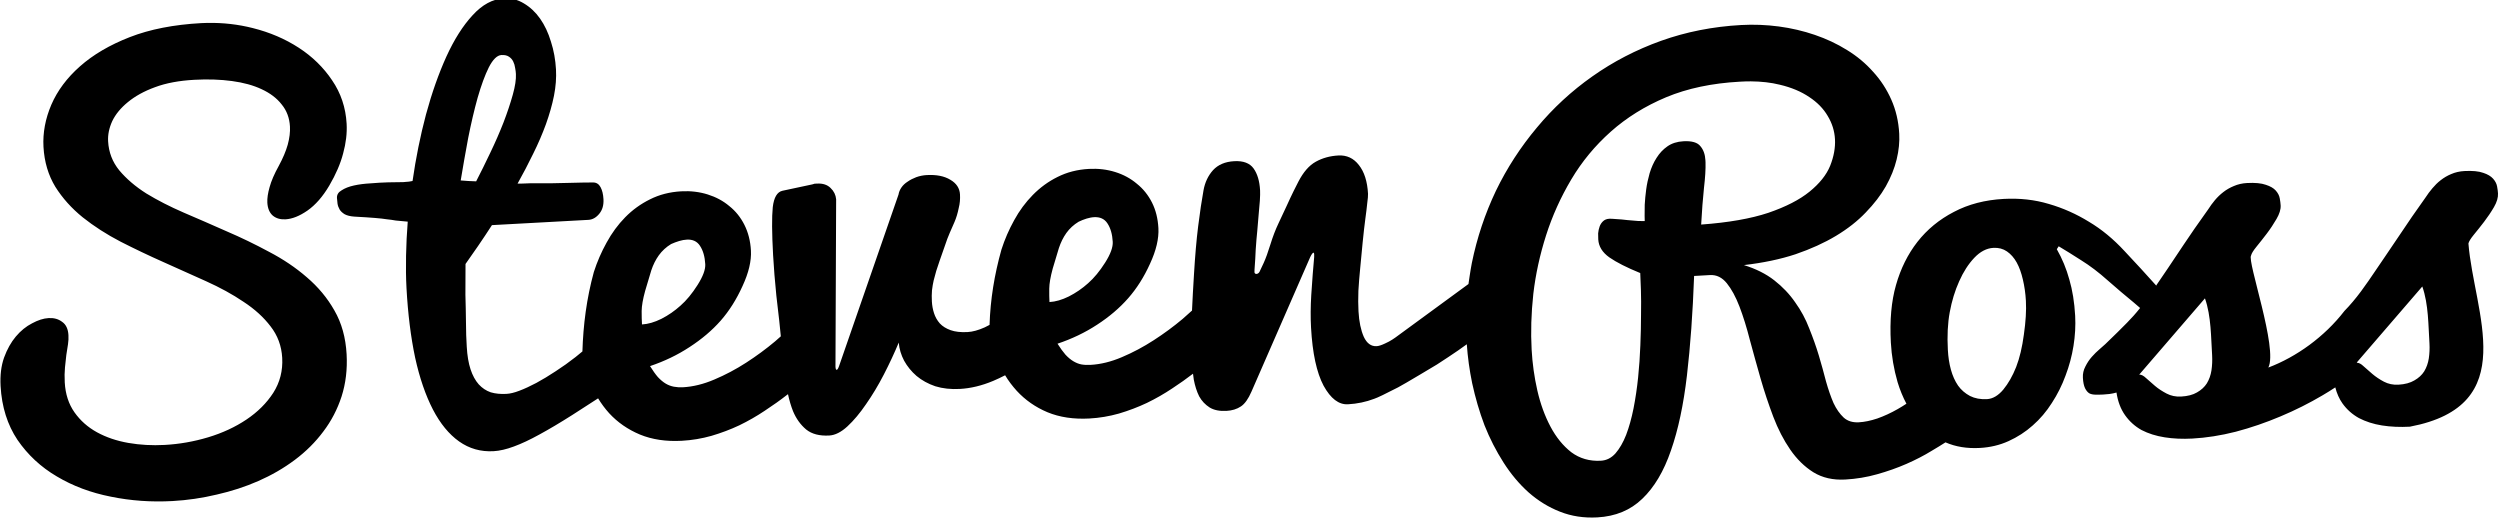 <?xml version="1.0" encoding="UTF-8" standalone="no"?>
<!-- Created with Inkscape (http://www.inkscape.org/) -->

<svg
   xmlns:dc="http://purl.org/dc/elements/1.1/"
   xmlns:cc="http://creativecommons.org/ns#"
   xmlns:rdf="http://www.w3.org/1999/02/22-rdf-syntax-ns#"
   xmlns:svg="http://www.w3.org/2000/svg"
   xmlns="http://www.w3.org/2000/svg"
   xmlns:sodipodi="http://sodipodi.sourceforge.net/DTD/sodipodi-0.dtd"
   xmlns:inkscape="http://www.inkscape.org/namespaces/inkscape"
   width="697.017"
   height="144.903"
   id="svg2"
   version="1.1"
   inkscape:version="0.48.2 r9819"
   sodipodi:docname="signature.svg"
   inkscape:export-filename="/Users/steven/Desktop/signature.png"
   inkscape:export-xdpi="100.61909"
   inkscape:export-ydpi="100.61909">
  <defs
     id="defs4">
    <inkscape:path-effect
       effect="knot"
       id="path-effect3008"
       is_visible="true"
       interruption_width="3"
       prop_to_stroke_width="true"
       add_stroke_width="true"
       add_other_stroke_width="true"
       switcher_size="15.2"
       crossing_points_vector="400.5 | 634.219 | 0 | 0 | 0 | 1 | 63 | 63 | 1 | 435.875 | 664.156 | 0 | 0 | 2 | 3 | 71 | 71 | 1 | 444.688 | 641.688 | 0 | 0 | 4 | 7 | 208.999 | 209 | 1 | 444.688 | 641.688 | 0 | 0 | 5 | 6 | 209 | 209 | 1 | 424.281 | 656.625 | 0 | 0 | 0 | 9 | 210 | 210 | 1 | 424.281 | 656.625 | 0 | 0 | 8 | 10 | 210 | 210.001 | 1 | 261.594 | 613.875 | 0 | 0 | 12 | 13 | 291 | 291 | 1 | 261.594 | 613.875 | 0 | 0 | 14 | 15 | 291 | 291 | 1 | 261.594 | 613.875 | 0 | 0 | 11 | 16 | 290.998 | 291 | 1 | 174.812 | 577.781 | 2 | 2 | 0 | 1 | 14 | 14.003 | 1" />
    <inkscape:path-effect
       effect="rough_hatches"
       id="path-effect3006"
       is_visible="true"
       direction="383.498,629.405 , 174.254,0"
       dist_rdm="20;1"
       growth="0"
       do_bend="true"
       bender="383.498,634.405 , 5,0"
       bottom_edge_variation="14.49;1"
       top_edge_variation="14.49;1"
       bottom_tgt_variation="0;1"
       top_tgt_variation="0;1"
       scale_bf="1"
       scale_bb="1"
       scale_tf="1"
       scale_tb="1"
       top_smth_variation="0;1"
       bottom_smth_variation="0;1"
       fat_output="true"
       stroke_width_top="1"
       stroke_width_bottom="1"
       front_thickness="1"
       back_thickness="0.25" />
    <inkscape:path-effect
       effect="gears"
       id="path-effect3004"
       is_visible="true"
       teeth="10"
       phi="5.2" />
    <inkscape:path-effect
       effect="envelope"
       id="path-effect3002"
       is_visible="false"
       yy="true"
       xx="true"
       bendpath1="m 34.989,561.953 697.017,0"
       bendpath2="m 732.007,561.953 0,144.903"
       bendpath3="m 34.989,706.856 697.017,0"
       bendpath4="m 34.989,561.953 0,144.903" />
    <inkscape:path-effect
       effect="construct_grid"
       id="path-effect3000"
       is_visible="true"
       nr_x="6"
       nr_y="14" />
    <inkscape:path-effect
       effect="vonkoch"
       id="path-effect2998"
       is_visible="true"
       ref_path="m 34.989,634.405 697.017,0"
       generator="m 34.989,706.856 232.339,0 m 232.339,0 232.339,0"
       similar_only="false"
       nbgenerations="8"
       drawall="true"
       maxComplexity="1000" />
    <inkscape:path-effect
       effect="sketch"
       id="path-effect2996"
       is_visible="true"
       nbiter_approxstrokes="25"
       strokelength="100"
       strokelength_rdm="0.3;1"
       strokeoverlap="0.3"
       strokeoverlap_rdm="0.3;1"
       ends_tolerance="0.1;1"
       parallel_offset="5;1"
       tremble_size="5;1"
       tremble_frequency="1"
       nbtangents="5"
       tgt_places_rdmness="1;1"
       tgtscale="10"
       tgtlength="100"
       tgtlength_rdm="0.3;1" />
    <inkscape:path-effect
       effect="bend_path"
       id="path-effect2994"
       is_visible="true"
       bendpath="m 34.989,634.405 697.017,0"
       prop_scale="1.26"
       scale_y_rel="false"
       vertical="false" />
  </defs>
  <sodipodi:namedview
     id="base"
     pagecolor="#ffffff"
     bordercolor="#666666"
     borderopacity="1.0"
     inkscape:pageopacity="0"
     inkscape:pageshadow="2"
     inkscape:zoom="1.5266191"
     inkscape:cx="332.48759"
     inkscape:cy="37.472793"
     inkscape:document-units="px"
     inkscape:current-layer="layer1"
     showgrid="false"
     showguides="true"
     inkscape:guide-bbox="true"
     showborder="true"
     fit-margin-top="0"
     fit-margin-left="0"
     fit-margin-right="0"
     fit-margin-bottom="0"
     borderlayer="false"
     inkscape:showpageshadow="false"
     inkscape:window-width="1263"
     inkscape:window-height="731"
     inkscape:window-x="28"
     inkscape:window-y="13"
     inkscape:window-maximized="0" />
  <g
     inkscape:label="Layer 1"
     inkscape:groupmode="layer"
     id="layer1"
     transform="translate(-34.989,-561.953)">
    <g
       style="font-size:40px;font-style:normal;font-weight:normal;line-height:125%;letter-spacing:0px;word-spacing:0px;fill:#000000;fill-opacity:1;stroke:none;font-family:Sans"
       id="text2985"
       transform="matrix(0.998,-0.055,0.055,0.998,-55.411,150.648)" />
    <g
       style="font-size:40px;font-style:normal;font-weight:normal;line-height:125%;letter-spacing:0px;word-spacing:0px;fill:#000000;fill-opacity:1;stroke:none;font-family:Sans"
       id="text3002"
       transform="matrix(0.998,-0.055,0.055,0.998,318.934,-9.26)">
      <path
         style="font-size:144px;font-variant:normal;font-stretch:normal;font-family:Pacifico;-inkscape-font-specification:Pacifico"
         d="m 175.5,561.969 c -3.136,0.172 -6.049,1.754 -8.75,4.719 -2.704,2.918 -5.133,6.764 -7.312,11.531 -2.135,4.718 -4.048,10.104 -5.688,16.156 -1.595,6.003 -2.833,12.175 -3.75,18.562 -0.463,0.119 -1.33,0.243 -2.594,0.312 -1.22,0.02 -2.625,0.022 -4.219,0.062 -1.547,0.038 -3.177,0.14 -4.906,0.281 -1.685,0.092 -3.234,0.283 -4.625,0.594 -1.438,0.314 -2.576,0.78 -3.438,1.344 -0.91,0.519 -1.364,1.22 -1.312,2.156 0.023,0.421 0.076,0.957 0.156,1.562 0.078,0.559 0.282,1.11 0.594,1.656 0.309,0.5 0.775,0.925 1.406,1.312 0.629,0.341 1.525,0.578 2.656,0.656 2.543,0.142 4.46,0.26 5.781,0.375 1.368,0.113 2.491,0.234 3.344,0.375 0.897,0.092 1.71,0.198 2.469,0.344 0.803,0.097 1.929,0.202 3.344,0.312 -0.249,3.159 -0.409,6.336 -0.469,9.531 -0.059,3.196 -0.029,6.223 0.125,9.031 0.395,7.208 1.201,13.667 2.406,19.375 1.252,5.706 2.92,10.528 4.969,14.5 2.046,3.925 4.48,6.902 7.312,8.906 2.833,2.004 6.037,2.914 9.594,2.719 1.732,-0.095 3.617,-0.542 5.688,-1.312 2.117,-0.773 4.482,-1.884 7.125,-3.344 2.69,-1.462 5.754,-3.279 9.156,-5.438 2.186,-1.387 4.642,-2.977 7.219,-4.656 0.908,1.488 1.935,2.876 3.094,4.156 2.346,2.547 5.199,4.526 8.562,5.938 3.41,1.409 7.319,1.991 11.719,1.75 2.808,-0.154 5.569,-0.618 8.25,-1.375 2.725,-0.807 5.31,-1.769 7.781,-2.938 2.515,-1.218 4.875,-2.579 7.094,-4.062 2.266,-1.486 4.377,-2.985 6.312,-4.5 0.059,-0.046 0.129,-0.078 0.188,-0.125 0.356,1.69 0.819,3.266 1.406,4.75 0.864,2.065 2.081,3.772 3.656,5.094 1.572,1.275 3.723,1.836 6.438,1.688 1.638,-0.09 3.319,-0.933 5.062,-2.531 1.787,-1.647 3.524,-3.732 5.219,-6.219 1.741,-2.49 3.399,-5.238 4.969,-8.281 1.57,-3.044 2.953,-6.023 4.156,-8.906 0.144,1.776 0.661,3.465 1.5,5.062 0.885,1.595 2.039,3.014 3.469,4.25 1.476,1.234 3.209,2.187 5.219,2.875 2.054,0.638 4.347,0.889 6.875,0.75 2.995,-0.164 6.1,-0.9 9.312,-2.25 1.124,-0.467 2.221,-1.003 3.312,-1.562 0.938,1.57 2.035,3.002 3.25,4.344 2.346,2.547 5.199,4.557 8.562,5.969 3.41,1.409 7.319,1.991 11.719,1.75 2.808,-0.154 5.537,-0.618 8.219,-1.375 2.725,-0.807 5.341,-1.8 7.812,-2.969 2.515,-1.218 4.875,-2.579 7.094,-4.062 2.066,-1.355 3.99,-2.715 5.781,-4.094 0.07,0.554 0.131,1.112 0.219,1.656 0.329,1.719 0.815,3.285 1.5,4.656 0.73,1.321 1.721,2.347 2.938,3.125 1.214,0.731 2.768,1.043 4.688,0.938 1.545,-0.085 2.9,-0.484 4.031,-1.25 1.087,-0.717 2.062,-2.105 2.938,-4.125 l 16.375,-37.5 c 0,0 1.303,-2.825 1.125,-0.062 -0.178,1.888 -0.618,7.297 -0.812,10.594 -0.197,3.25 -0.217,6.285 -0.062,9.094 0.393,7.161 1.563,12.569 3.5,16.219 1.981,3.6 4.238,5.329 6.812,5.188 2.574,-0.141 5.013,-0.654 7.312,-1.531 0.876,-0.283 3.095,-1.349 6.656,-3.188 1.462,-0.737 10.844,-6.375 10.844,-6.375 0,0 5.675,-3.645 8.344,-5.656 0.254,3.622 0.752,7.242 1.5,10.875 0.879,4.036 2.01,7.948 3.438,11.719 1.472,3.722 3.258,7.186 5.312,10.406 2.054,3.22 4.383,5.999 7,8.344 2.664,2.342 5.584,4.14 8.75,5.375 3.215,1.279 6.693,1.799 10.438,1.594 5.055,-0.277 9.232,-2.002 12.531,-5.188 3.346,-3.188 6.017,-7.68 8,-13.469 2.029,-5.792 3.509,-12.763 4.469,-20.938 0.957,-8.221 1.626,-17.48 2,-27.781 l 4.438,-0.25 c 1.825,-0.1 3.378,0.663 4.688,2.281 1.309,1.618 2.49,3.787 3.531,6.5 1.041,2.713 2.009,5.825 2.906,9.344 0.941,3.469 1.923,7.036 2.969,10.688 1.045,3.651 2.244,7.223 3.562,10.719 1.316,3.449 2.882,6.487 4.719,9.156 1.836,2.669 3.989,4.79 6.469,6.344 2.526,1.551 5.489,2.219 8.906,2.031 3.042,-0.167 6.009,-0.654 8.875,-1.469 2.913,-0.817 5.651,-1.78 8.219,-2.906 2.567,-1.127 4.911,-2.337 7,-3.625 1.454,-0.846 2.697,-1.631 3.875,-2.375 2.792,1.225 5.973,1.761 9.594,1.562 2.855,-0.157 5.526,-0.785 8,-1.906 2.473,-1.122 4.736,-2.574 6.75,-4.375 2.061,-1.803 3.831,-3.898 5.344,-6.281 1.559,-2.386 2.833,-4.942 3.812,-7.625 1.026,-2.685 1.764,-5.44 2.219,-8.281 0.454,-2.842 0.62,-5.645 0.469,-8.406 -0.208,-3.791 -0.759,-7.168 -1.625,-10.125 -0.822,-3.006 -1.994,-5.828 -3.5,-8.469 l 0.531,-0.812 c 1.747,1.031 3.849,2.35 6.281,3.906 2.43,1.51 4.888,3.369 7.406,5.625 2.565,2.254 4.989,4.309 7.25,6.156 0.636,0.52 1.217,1.03 1.781,1.531 -1.201,1.528 -2.439,2.883 -3.656,4.125 -1.556,1.588 -3.565,3.578 -6.062,5.969 -0.356,0.348 -0.907,0.835 -1.625,1.438 -0.718,0.603 -1.417,1.304 -2.125,2.094 -0.708,0.79 -1.305,1.705 -1.812,2.719 -0.51,0.967 -0.749,2.002 -0.688,3.125 0.069,1.264 0.274,2.22 0.594,2.906 0.317,0.64 0.701,1.136 1.188,1.438 0.483,0.255 1.061,0.364 1.719,0.375 0.658,0.011 1.376,0.01 2.125,-0.031 0.608,-0.033 1.207,-0.076 1.812,-0.156 0.653,-0.083 1.29,-0.23 1.938,-0.406 0.373,2.515 1.185,4.627 2.406,6.344 1.221,1.717 2.754,3.099 4.594,4.125 1.884,0.976 4.022,1.647 6.438,2.031 2.415,0.384 4.989,0.495 7.75,0.344 3.838,-0.211 7.881,-0.83 12.094,-1.906 4.257,-1.125 8.416,-2.555 12.5,-4.281 4.13,-1.729 8.035,-3.701 11.719,-5.875 1.243,-0.725 2.425,-1.468 3.562,-2.219 0.439,1.707 1.096,3.198 2,4.469 1.221,1.717 2.754,3.068 4.594,4.094 1.884,0.976 4.022,1.679 6.438,2.062 2.415,0.384 5.02,0.495 7.781,0.344 31.31,-5.933 17.86,-31.866 16.344,-51.125 0.112,-0.522 0.589,-1.325 1.469,-2.406 0.924,-1.13 1.899,-2.333 2.906,-3.656 1.007,-1.323 1.935,-2.688 2.75,-4.094 0.815,-1.406 1.187,-2.689 1.125,-3.812 -0.031,-0.562 -0.115,-1.194 -0.25,-1.938 -0.137,-0.79 -0.525,-1.516 -1.125,-2.188 -0.6,-0.671 -1.507,-1.224 -2.75,-1.625 -1.245,-0.448 -3.003,-0.623 -5.25,-0.5 -1.357,0.074 -2.587,0.361 -3.688,0.844 -1.056,0.434 -2.037,1.012 -2.938,1.719 -0.856,0.657 -1.607,1.413 -2.312,2.25 -0.705,0.837 -1.344,1.687 -1.906,2.562 -2.79,3.909 -5.048,7.182 -6.781,9.812 -1.736,2.583 -3.222,4.759 -4.438,6.562 -1.216,1.804 -2.274,3.37 -3.188,4.688 -0.867,1.315 -2.066,3.023 -3.594,5.125 -1.53,2.056 -3.069,3.881 -4.625,5.469 -5.593,7.251 -13.424,12.848 -21.25,15.812 2.734,-5.255 -5.982,-29.77 -4.812,-31.281 0.112,-0.522 0.589,-1.325 1.469,-2.406 0.924,-1.13 1.899,-2.365 2.906,-3.688 1.007,-1.323 1.904,-2.688 2.719,-4.094 0.815,-1.406 1.218,-2.658 1.156,-3.781 -0.031,-0.562 -0.115,-1.225 -0.25,-1.969 -0.137,-0.79 -0.525,-1.516 -1.125,-2.188 -0.6,-0.671 -1.507,-1.192 -2.75,-1.594 -1.245,-0.448 -3.003,-0.623 -5.25,-0.5 -1.357,0.074 -2.587,0.361 -3.688,0.844 -1.056,0.434 -2.037,0.981 -2.938,1.688 -0.856,0.657 -1.639,1.413 -2.344,2.25 -0.705,0.837 -1.313,1.687 -1.875,2.562 -2.79,3.909 -5.079,7.182 -6.812,9.812 -1.736,2.583 -3.191,4.79 -4.406,6.594 -1.216,1.804 -2.274,3.37 -3.188,4.688 -0.047,0.071 -0.108,0.177 -0.156,0.25 l 0,-0.125 c -2.702,-3.044 -5.64,-6.214 -8.781,-9.562 -3.095,-3.351 -6.395,-6.081 -9.938,-8.188 -3.498,-2.155 -7.228,-3.824 -11.188,-4.969 -3.962,-1.191 -8.179,-1.65 -12.625,-1.406 -5.195,0.285 -9.815,1.478 -13.875,3.625 -4.063,2.101 -7.468,4.893 -10.188,8.375 -2.675,3.433 -4.671,7.453 -5.969,12.031 -1.301,4.531 -1.776,9.884 -1.438,16.062 0.205,3.744 0.832,7.427 1.875,11.031 0.652,2.156 1.479,4.163 2.469,6.031 -0.802,0.524 -1.616,1.041 -2.438,1.5 -1.912,1.091 -3.799,1.958 -5.688,2.625 -1.844,0.618 -3.565,0.975 -5.156,1.062 -1.732,0.095 -3.133,-0.339 -4.219,-1.312 -1.089,-1.02 -2.047,-2.369 -2.844,-4.062 -0.753,-1.743 -1.453,-3.766 -2.094,-6.031 -0.597,-2.315 -1.253,-4.725 -2,-7.219 -0.747,-2.494 -1.655,-5.021 -2.688,-7.594 -0.986,-2.575 -2.28,-4.992 -3.906,-7.25 -1.582,-2.307 -3.539,-4.358 -5.844,-6.156 -2.305,-1.798 -5.126,-3.213 -8.469,-4.25 5.364,-0.623 10.164,-1.625 14.406,-3.031 4.239,-1.453 8.009,-3.161 11.281,-5.125 3.272,-1.963 6.049,-4.154 8.312,-6.531 2.31,-2.38 4.18,-4.809 5.594,-7.281 1.411,-2.518 2.418,-5.009 3.031,-7.531 0.613,-2.522 0.842,-4.91 0.719,-7.156 -0.19,-3.463 -0.934,-6.644 -2.219,-9.531 -1.285,-2.887 -2.966,-5.471 -5.062,-7.75 -2.053,-2.328 -4.495,-4.37 -7.312,-6.094 -2.771,-1.726 -5.764,-3.127 -8.969,-4.219 -3.205,-1.092 -6.532,-1.878 -10.031,-2.344 -3.5,-0.465 -7.021,-0.599 -10.531,-0.406 -7.91,0.434 -15.345,1.91 -22.344,4.406 -6.952,2.494 -13.358,5.815 -19.188,9.938 -5.786,4.073 -10.933,8.822 -15.469,14.281 -4.538,5.413 -8.36,11.291 -11.438,17.656 -3.031,6.363 -5.276,13.082 -6.719,20.156 -0.385,1.932 -0.938,5.844 -0.938,5.844 l -20.406,14.938 c 0,0 -1.361,1.01 -2.875,1.656 -1.007,0.478 -1.782,0.719 -2.344,0.75 -1.545,0.085 -2.742,-0.794 -3.594,-2.625 -0.805,-1.834 -1.31,-4.192 -1.469,-7.094 -0.095,-1.732 -0.106,-3.649 -0.031,-5.719 0.121,-2.072 0.288,-4.157 0.5,-6.281 0.212,-2.124 0.459,-4.53 0.688,-7.219 0.275,-2.691 0.515,-4.891 0.75,-6.594 0.235,-1.703 0.411,-3.148 0.531,-4.375 0.167,-1.23 0.247,-2.11 0.219,-2.625 -0.19,-3.463 -1.051,-6.142 -2.562,-8.031 -1.465,-1.891 -3.379,-2.785 -5.719,-2.656 -2.34,0.128 -4.445,0.709 -6.312,1.75 -1.868,1.041 -3.453,2.89 -4.812,5.5 -0.297,0.58 -0.753,1.45 -1.344,2.656 -0.591,1.206 -1.258,2.599 -1.969,4.188 -0.714,1.541 -1.469,3.201 -2.312,4.938 -0.799,1.687 -1.541,3.616 -2.219,5.812 -0.678,2.197 -1.3,3.89 -1.844,5.094 -0.547,1.157 -1.061,2.266 -1.188,2.531 -0.451,0.808 -1.393,0.738 -1.406,0.094 -0.009,-0.164 0.005,-0.962 0.094,-1.906 0.086,-0.991 0.168,-2.446 0.25,-4.375 0.126,-1.979 0.286,-3.739 0.438,-5.25 0.149,-1.557 0.265,-3.023 0.375,-4.438 0.154,-1.464 0.268,-2.791 0.344,-3.969 0.074,-1.225 0.101,-2.204 0.062,-2.906 -0.141,-2.574 -0.745,-4.603 -1.812,-6.094 -1.068,-1.491 -2.879,-2.17 -5.406,-2.031 -2.527,0.139 -4.488,0.967 -5.906,2.5 -1.371,1.531 -2.26,3.413 -2.656,5.594 -0.504,2.797 -1.011,6.139 -1.5,10.062 -0.489,3.923 -0.862,8.352 -1.156,13.25 -0.225,3.674 -0.421,7.042 -0.562,10.281 -0.827,0.765 -1.69,1.54 -2.625,2.344 -2.513,2.11 -5.206,4.091 -8.062,5.938 -2.856,1.847 -5.801,3.423 -8.875,4.719 -3.028,1.293 -5.942,2.002 -8.75,2.156 -0.889,0.049 -1.757,0.019 -2.562,-0.125 -0.759,-0.146 -1.491,-0.445 -2.219,-0.875 -0.728,-0.43 -1.47,-1.04 -2.219,-1.844 -0.702,-0.807 -1.447,-1.837 -2.219,-3.062 4.01,-1.347 7.709,-3.11 11.062,-5.312 3.4,-2.205 6.27,-4.662 8.656,-7.375 2.386,-2.713 4.419,-5.918 6.094,-9.625 1.721,-3.709 2.503,-7.036 2.344,-9.938 -0.146,-2.668 -0.727,-5.023 -1.781,-7.125 -1.054,-2.102 -2.483,-3.876 -4.25,-5.281 -1.723,-1.455 -3.707,-2.531 -6,-3.25 -2.293,-0.719 -4.754,-1.019 -7.375,-0.875 -3.23,0.177 -6.146,0.934 -8.75,2.25 -2.559,1.267 -4.861,2.947 -6.906,5.031 -2.001,2.035 -3.737,4.37 -5.188,7.031 -1.453,2.615 -2.64,5.351 -3.562,8.219 -1.973,7.064 -3.079,13.845 -3.312,21 -0.449,0.227 -0.88,0.472 -1.344,0.688 -1.787,0.802 -3.377,1.236 -4.781,1.312 -1.919,0.105 -3.505,-0.083 -4.75,-0.531 -1.245,-0.448 -2.252,-1.071 -3,-1.875 -0.751,-0.851 -1.285,-1.814 -1.625,-2.875 -0.34,-1.061 -0.532,-2.127 -0.594,-3.25 -0.059,-1.076 -0.055,-2.134 0.031,-3.125 0.131,-1.04 0.278,-1.941 0.469,-2.75 0.232,-0.905 0.484,-1.798 0.719,-2.656 0.237,-0.811 1.265,-3.798 3.094,-8.969 0.245,-0.671 0.914,-2.234 2,-4.688 0.5,-1.154 0.893,-2.466 1.188,-3.938 0.31,-1.191 0.416,-2.439 0.344,-3.75 -0.095,-1.732 -0.99,-3.107 -2.688,-4.094 -1.7,-1.033 -3.879,-1.461 -6.594,-1.312 -1.03,0.057 -2.017,0.262 -2.938,0.594 -0.874,0.33 -1.683,0.741 -2.406,1.25 -0.726,0.462 -1.284,0.991 -1.719,1.625 -0.435,0.634 -0.708,1.306 -0.812,1.969 l -16.594,47.875 c -0.487,1.408 -0.955,1.334 -1,0.125 l 0.188,-46.688 c -0.114,-1.214 -0.622,-2.269 -1.562,-3.156 -0.894,-0.89 -2.159,-1.306 -3.75,-1.219 -0.281,0.015 -0.5,0.021 -0.688,0.031 -0.416,0.117 -0.625,0.188 -0.625,0.188 l -8.344,1.781 c -1.485,0.316 -2.4,1.853 -2.719,4.594 -0.275,2.691 -0.248,7.15 0.094,13.375 0.103,1.872 0.231,3.693 0.375,5.469 0.144,1.776 0.322,3.711 0.531,5.812 0.256,2.099 0.528,4.449 0.812,7.062 0.133,1.213 0.293,2.89 0.438,4.312 -0.519,0.466 -1.036,0.927 -1.594,1.406 -2.513,2.11 -5.206,4.091 -8.062,5.938 -2.856,1.847 -5.832,3.423 -8.906,4.719 -3.028,1.293 -5.942,2.002 -8.75,2.156 -0.889,0.049 -1.725,-0.013 -2.531,-0.156 -0.759,-0.146 -1.522,-0.414 -2.25,-0.844 -0.728,-0.43 -1.47,-1.04 -2.219,-1.844 -0.702,-0.807 -1.416,-1.837 -2.188,-3.062 4.01,-1.347 7.678,-3.11 11.031,-5.312 3.4,-2.205 6.301,-4.662 8.688,-7.375 2.386,-2.713 4.419,-5.95 6.094,-9.656 1.721,-3.709 2.503,-7.004 2.344,-9.906 -0.146,-2.668 -0.758,-5.055 -1.812,-7.156 -1.054,-2.102 -2.452,-3.845 -4.219,-5.25 -1.723,-1.455 -3.738,-2.531 -6.031,-3.25 -2.293,-0.719 -4.754,-1.019 -7.375,-0.875 -3.23,0.177 -6.146,0.934 -8.75,2.25 -2.559,1.267 -4.861,2.916 -6.906,5 -2.001,2.035 -3.737,4.401 -5.188,7.062 -1.453,2.615 -2.64,5.351 -3.562,8.219 -2.028,7.403 -2.964,14.761 -3.188,22.156 -0.628,0.528 -1.254,1.045 -1.906,1.562 -1.8,1.413 -3.658,2.738 -5.562,3.969 -1.857,1.229 -3.643,2.31 -5.375,3.25 -1.688,0.891 -3.278,1.637 -4.75,2.188 -1.425,0.548 -2.611,0.821 -3.594,0.875 -1.591,0.087 -3.07,-0.041 -4.406,-0.438 -1.292,-0.446 -2.395,-1.191 -3.344,-2.219 -0.951,-1.075 -1.718,-2.481 -2.281,-4.188 -0.563,-1.706 -0.924,-3.816 -1.062,-6.344 -0.054,-0.983 -0.092,-2.049 -0.156,-3.219 -0.017,-1.173 -0.04,-2.39 -0.062,-3.656 -0.023,-1.266 -0.04,-2.546 -0.062,-3.812 -0.025,-1.313 -0.074,-2.562 -0.094,-3.781 -0.014,-2.816 0.003,-5.682 0.031,-8.594 1.09,-1.515 2.271,-3.209 3.531,-5.062 1.304,-1.902 2.589,-3.835 3.844,-5.781 l 26.938,-1.469 c 1.123,-0.062 2.152,-0.638 3.031,-1.719 0.88,-1.081 1.246,-2.424 1.156,-4.062 -0.074,-1.357 -0.343,-2.478 -0.812,-3.344 -0.47,-0.866 -1.155,-1.317 -2.094,-1.312 -0.798,-0.003 -1.812,0.011 -3.031,0.031 -1.22,0.02 -2.531,0.064 -3.938,0.094 -1.407,0.03 -2.875,0.058 -4.375,0.094 -1.503,-0.011 -2.906,-0.025 -4.219,0 -1.269,-0.024 -2.392,0.009 -3.375,0.062 -0.983,0.054 -1.701,0.055 -2.125,0.031 1.539,-2.76 2.995,-5.516 4.344,-8.312 1.396,-2.799 2.583,-5.567 3.562,-8.25 0.977,-2.729 1.733,-5.374 2.25,-7.938 0.514,-2.61 0.688,-5.05 0.562,-7.344 -0.149,-2.715 -0.615,-5.305 -1.406,-7.75 -0.747,-2.494 -1.758,-4.629 -3.031,-6.438 -1.273,-1.808 -2.785,-3.219 -4.531,-4.25 -1.7,-1.033 -3.55,-1.517 -5.562,-1.406 z m -82.656,6.844 c -0.606,0.011 -1.204,0.029 -1.812,0.062 -7.676,0.421 -14.33,1.721 -19.938,3.906 -5.608,2.186 -10.235,4.904 -13.906,8.156 -3.627,3.204 -6.292,6.776 -8,10.719 -1.664,3.894 -2.403,7.819 -2.188,11.75 0.231,4.213 1.352,7.931 3.312,11.156 2.005,3.176 4.53,5.994 7.625,8.5 3.142,2.504 6.679,4.774 10.594,6.812 3.912,1.992 7.895,3.891 11.938,5.688 4.042,1.797 8.007,3.586 11.906,5.344 3.899,1.758 7.397,3.665 10.469,5.75 3.116,2.036 5.609,4.32 7.531,6.844 1.969,2.521 3.068,5.458 3.25,8.781 0.198,3.604 -0.642,6.863 -2.5,9.781 -1.861,2.872 -4.345,5.341 -7.469,7.438 -3.124,2.096 -6.701,3.762 -10.719,4.969 -4.018,1.206 -8.053,1.902 -12.125,2.125 -3.464,0.19 -6.854,0.009 -10.125,-0.562 -3.271,-0.572 -6.185,-1.56 -8.75,-2.969 -2.565,-1.408 -4.653,-3.258 -6.281,-5.562 -1.629,-2.305 -2.539,-5.099 -2.719,-8.375 -0.082,-1.498 -0.055,-2.882 0.062,-4.156 0.118,-1.274 0.244,-2.429 0.375,-3.469 0.175,-1.089 0.33,-2.1 0.469,-3 0.138,-0.9 0.169,-1.736 0.125,-2.531 -0.095,-1.732 -0.677,-2.98 -1.75,-3.719 -1.029,-0.789 -2.284,-1.145 -3.781,-1.062 -1.451,0.08 -2.984,0.581 -4.625,1.469 -1.644,0.841 -3.165,2.063 -4.531,3.688 -1.322,1.575 -2.424,3.528 -3.281,5.875 -0.813,2.298 -1.133,4.942 -0.969,7.938 0.318,5.804 1.906,10.82 4.719,15.031 2.857,4.162 6.506,7.569 10.969,10.188 4.465,2.666 9.494,4.555 15.094,5.656 5.602,1.148 11.337,1.54 17.188,1.219 4.166,-0.229 8.297,-0.838 12.375,-1.812 4.08,-0.928 7.926,-2.172 11.594,-3.781 3.667,-1.61 7.076,-3.576 10.188,-5.906 3.111,-2.33 5.751,-4.97 7.938,-7.906 2.233,-2.939 3.929,-6.196 5.094,-9.781 1.162,-3.632 1.637,-7.569 1.406,-11.781 -0.254,-4.634 -1.383,-8.715 -3.406,-12.219 -1.976,-3.506 -4.567,-6.59 -7.719,-9.281 -3.105,-2.693 -6.617,-5.055 -10.531,-7.094 -3.87,-2.088 -7.82,-4.002 -11.906,-5.75 -4.042,-1.797 -8.012,-3.523 -11.906,-5.188 -3.847,-1.667 -7.329,-3.449 -10.438,-5.344 -3.064,-1.944 -5.572,-4.104 -7.531,-6.438 -1.912,-2.336 -2.956,-5.036 -3.125,-8.125 -0.1,-1.825 0.276,-3.699 1.156,-5.625 0.927,-1.929 2.398,-3.702 4.375,-5.312 2.021,-1.66 4.525,-3.051 7.562,-4.156 3.082,-1.155 6.756,-1.831 10.969,-2.062 3.791,-0.208 7.284,-0.09 10.5,0.344 3.216,0.434 5.968,1.188 8.281,2.281 2.36,1.091 4.23,2.494 5.594,4.25 1.408,1.707 2.181,3.769 2.312,6.156 0.085,1.545 -0.117,3.235 -0.625,5.094 -0.511,1.812 -1.349,3.778 -2.5,5.906 -1.239,2.228 -2.093,4.222 -2.562,5.938 -0.472,1.669 -0.692,3.096 -0.625,4.312 0.09,1.638 0.627,2.863 1.562,3.656 0.933,0.747 2.096,1.077 3.5,1 1.872,-0.103 3.909,-0.907 6.125,-2.438 2.261,-1.579 4.29,-3.912 6.094,-6.969 1.846,-3.153 3.14,-6.143 3.875,-9 0.782,-2.86 1.115,-5.613 0.969,-8.281 -0.247,-4.493 -1.613,-8.551 -4.062,-12.125 -2.403,-3.577 -5.484,-6.595 -9.281,-9.062 -3.797,-2.467 -8.084,-4.306 -12.844,-5.5 -4.124,-1.047 -8.32,-1.511 -12.562,-1.438 z m 81.969,8.969 c 0.889,-0.049 1.605,0.12 2.094,0.469 0.535,0.346 0.923,0.795 1.188,1.344 0.265,0.549 0.448,1.129 0.531,1.781 0.127,0.603 0.19,1.173 0.219,1.688 0.082,1.498 -0.208,3.429 -0.875,5.812 -0.667,2.384 -1.526,4.969 -2.594,7.75 -1.071,2.735 -2.297,5.545 -3.688,8.438 -1.346,2.844 -2.664,5.505 -3.938,7.969 -0.754,-0.052 -1.483,-0.085 -2.188,-0.094 -0.707,-0.055 -1.418,-0.101 -2.125,-0.156 0.634,-3.837 1.332,-7.796 2.094,-11.875 0.809,-4.082 1.684,-7.803 2.625,-11.188 0.985,-3.434 2.026,-6.28 3.125,-8.5 1.146,-2.222 2.314,-3.371 3.531,-3.438 z m 348.625,7.344 c 2.976,0.022 5.697,0.331 8.125,0.938 3.234,0.762 5.976,1.918 8.219,3.438 2.24,1.473 3.964,3.234 5.156,5.281 1.239,2.045 1.905,4.207 2.031,6.5 0.128,2.34 -0.312,4.815 -1.344,7.406 -1.034,2.545 -2.964,4.953 -5.75,7.219 -2.786,2.265 -6.616,4.23 -11.5,5.906 -4.887,1.63 -11.129,2.722 -18.75,3.281 0.211,-3.861 0.472,-7.26 0.781,-10.188 0.353,-2.977 0.488,-5.344 0.438,-7.125 l -0.031,-0.625 c -0.09,-1.638 -0.554,-2.951 -1.406,-3.938 -0.808,-1.035 -2.379,-1.503 -4.719,-1.375 -1.779,0.098 -3.28,0.573 -4.5,1.438 -1.176,0.816 -2.18,1.875 -3,3.188 -0.823,1.266 -1.461,2.706 -1.938,4.281 -0.433,1.526 -0.77,3.049 -0.969,4.562 -0.199,1.513 -0.338,2.932 -0.406,4.25 -0.022,1.316 -0.026,2.342 -0.031,3.094 l 0.031,1.469 c -0.281,0.015 -0.903,0.011 -1.844,-0.031 -0.897,-0.092 -1.885,-0.169 -2.969,-0.25 -1.087,-0.128 -2.137,-0.242 -3.125,-0.281 -0.991,-0.086 -1.641,-0.112 -1.969,-0.094 -0.749,0.041 -1.336,0.303 -1.781,0.75 -0.401,0.398 -0.703,0.863 -0.906,1.438 -0.203,0.575 -0.349,1.215 -0.406,1.875 -0.011,0.658 0.006,1.22 0.031,1.688 0.108,1.966 1.139,3.636 3.094,5.031 2.001,1.393 4.879,2.844 8.625,4.375 0.059,1.077 0.121,2.657 0.188,4.719 0.064,2.015 0.075,4.337 0.031,6.969 0.003,2.629 -0.071,5.458 -0.188,8.469 -0.117,3.011 -0.319,5.994 -0.625,8.969 -0.306,2.974 -0.731,5.856 -1.281,8.656 -0.553,2.753 -1.242,5.217 -2.062,7.375 -0.823,2.111 -1.821,3.826 -2.969,5.156 -1.15,1.284 -2.502,1.975 -4.094,2.062 -3.136,0.172 -5.901,-0.626 -8.25,-2.375 -2.305,-1.798 -4.242,-4.191 -5.812,-7.156 -1.571,-2.965 -2.793,-6.307 -3.656,-10.062 -0.866,-3.802 -1.386,-7.615 -1.594,-11.406 -0.27,-4.914 -0.123,-10.084 0.469,-15.562 0.638,-5.481 1.84,-10.944 3.562,-16.344 1.722,-5.399 4.066,-10.596 7.031,-15.594 2.965,-4.998 6.645,-9.441 11.031,-13.344 4.387,-3.902 9.518,-7.109 15.438,-9.594 5.966,-2.487 12.808,-3.92 20.531,-4.344 1.053,-0.058 2.07,-0.101 3.062,-0.094 z m -179.5,39.656 c 0.87,1.314 1.353,3.019 1.469,5.125 0.082,1.498 -0.613,3.429 -2.125,5.812 -1.512,2.383 -3.093,4.298 -4.75,5.75 -1.611,1.45 -3.411,2.688 -5.375,3.688 -1.92,0.95 -3.721,1.47 -5.406,1.562 -0.057,-1.03 -0.077,-2.263 -0.062,-3.719 0.014,-1.456 0.343,-3.337 0.969,-5.625 0.672,-2.29 1.239,-4.19 1.719,-5.719 0.524,-1.578 1.222,-2.997 2.094,-4.219 0.916,-1.271 2.043,-2.299 3.406,-3.125 2.871,-1.375 6.341,-2.211 8.062,0.469 z m -113.719,6.25 c 0.87,1.314 1.353,3.019 1.469,5.125 0.082,1.498 -0.644,3.429 -2.156,5.812 -1.512,2.383 -3.093,4.298 -4.75,5.75 -1.611,1.45 -3.38,2.688 -5.344,3.688 -1.92,0.95 -3.721,1.47 -5.406,1.562 -0.057,-1.03 -0.108,-2.294 -0.094,-3.75 0.014,-1.456 0.343,-3.306 0.969,-5.594 0.672,-2.29 1.239,-4.221 1.719,-5.75 0.524,-1.578 1.222,-2.966 2.094,-4.188 0.916,-1.271 2.074,-2.33 3.438,-3.156 2.906,-1.279 6.33,-2.195 8.062,0.5 z m 360.969,0.562 c 1.451,-0.08 2.708,0.261 3.781,1 1.073,0.739 1.989,1.772 2.719,3.094 0.73,1.321 1.288,2.896 1.719,4.75 0.428,1.807 0.726,3.785 0.844,5.938 0.149,2.715 -0.053,5.857 -0.562,9.406 -0.465,3.5 -1.169,6.52 -2.156,9.062 -0.99,2.495 -2.186,4.592 -3.594,6.312 -1.41,1.674 -2.94,2.569 -4.531,2.656 -1.825,0.1 -3.398,-0.198 -4.75,-0.875 -1.354,-0.724 -2.479,-1.686 -3.344,-2.906 -0.868,-1.267 -1.531,-2.757 -2,-4.469 -0.469,-1.711 -0.736,-3.534 -0.844,-5.5 -0.213,-3.885 -0.048,-7.401 0.531,-10.531 0.579,-3.13 1.453,-5.994 2.625,-8.594 1.169,-2.646 2.577,-4.829 4.219,-6.562 1.642,-1.733 3.425,-2.676 5.344,-2.781 z M 710.875,642.375 c 1.768,4.976 1.678,11.055 2,15.875 0.08,1.451 0.019,2.846 -0.188,4.219 -0.209,1.326 -0.636,2.526 -1.281,3.594 -0.648,1.021 -1.566,1.856 -2.75,2.531 -1.137,0.673 -2.612,1.087 -4.438,1.188 -1.498,0.082 -2.854,-0.206 -4.062,-0.844 -1.209,-0.638 -2.283,-1.363 -3.219,-2.156 -0.936,-0.794 -1.759,-1.524 -2.5,-2.188 -0.632,-0.607 -1.228,-0.909 -1.75,-0.938 -0.134,-0.012 -0.134,-0.025 -0.031,-0.156 z m -60.656,3.312 c 1.767,4.975 1.678,11.053 2,15.875 0.08,1.451 0.019,2.877 -0.188,4.25 -0.209,1.326 -0.636,2.526 -1.281,3.594 -0.648,1.021 -1.566,1.856 -2.75,2.531 -1.137,0.673 -2.612,1.056 -4.438,1.156 -1.498,0.082 -2.854,-0.206 -4.062,-0.844 -1.209,-0.638 -2.283,-1.331 -3.219,-2.125 -0.936,-0.794 -1.759,-1.524 -2.5,-2.188 -0.694,-0.666 -1.345,-1 -1.906,-0.969 z"
         id="path3013"
         inkscape:connector-curvature="0"
         sodipodi:nodetypes="scccccccccsccccccccssccssccscccscccccccscccccccsccccscccccccscccccccsccccccsccsccccccccccccsccccsscccccccccccccccccsccssccscssccccscscccscccccccccccsccccccscccccccccccsccccccccccsccccccccccccccscccccccccccccccccccccccccccccccsccscccccccccccccscccscccccccsccccccccccccccccccccccccccccsccccccccccscccccscccccccsccccccccccccccccccccccccccccccccccccccccccccccscccccccccccccccsscccccccccccccccccscccccccccccccccccccccccccccccccccccscccccscccccccccscccccscccccccccccccccccccccccccccccccscccscsscccsccccccccccccccccccccccccccccccccccccscscccccccccccccccccccccccccccc"
         transform="matrix(0.998,0.055,-0.055,0.998,-318.963,-8.224)" />
    </g>
  </g>
</svg>
